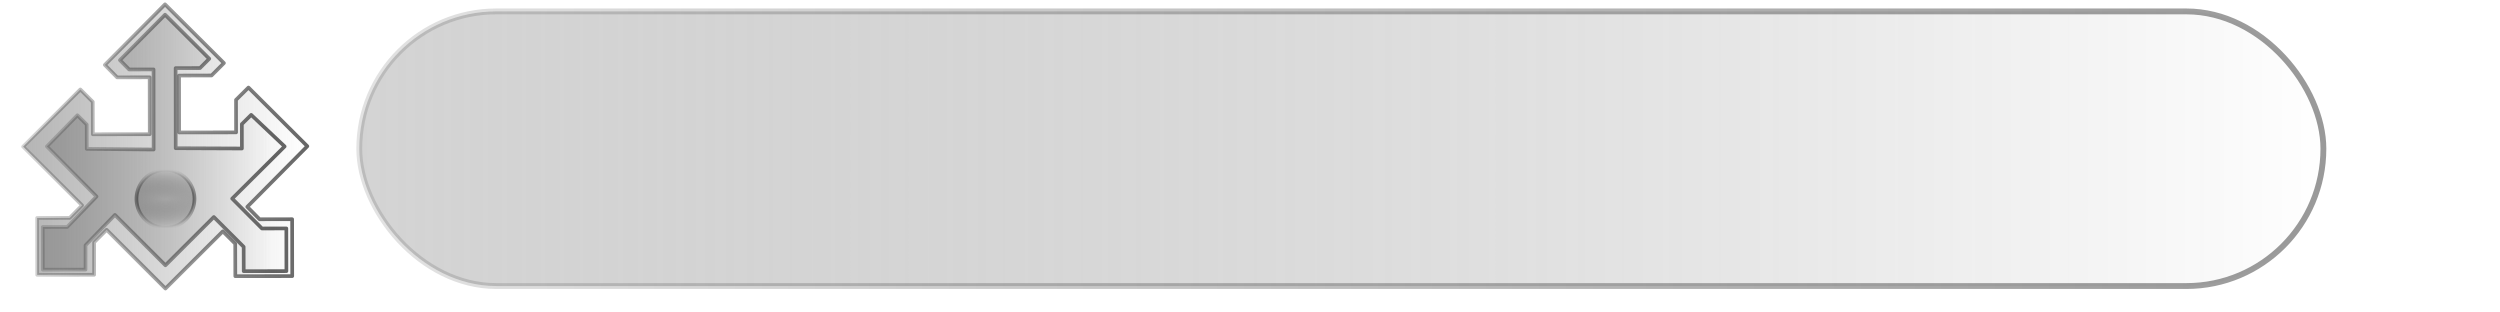 <?xml version="1.0" encoding="UTF-8" standalone="no"?>
<!-- Created with Inkscape (http://www.inkscape.org/) -->
<svg
   xmlns:dc="http://purl.org/dc/elements/1.1/"
   xmlns:cc="http://web.resource.org/cc/"
   xmlns:rdf="http://www.w3.org/1999/02/22-rdf-syntax-ns#"
   xmlns:svg="http://www.w3.org/2000/svg"
   xmlns="http://www.w3.org/2000/svg"
   xmlns:xlink="http://www.w3.org/1999/xlink"
   xmlns:sodipodi="http://inkscape.sourceforge.net/DTD/sodipodi-0.dtd"
   xmlns:inkscape="http://www.inkscape.org/namespaces/inkscape"
   width="256pt"
   height="32pt"
   id="svg2"
   sodipodi:version="0.32"
   inkscape:version="0.43"
   sodipodi:docbase="/home/fenix/design/unique"
   sodipodi:docname="button-hover.svg"
   version="1.0"
   inkscape:export-filename="/home/fenix/design/unique/button-hover.png"
   inkscape:export-xdpi="72"
   inkscape:export-ydpi="72">
  <defs
     id="defs4">
    <linearGradient
       id="linearGradient17172">
      <stop
         id="stop17174"
         offset="0"
         style="stop-color:#939393;stop-opacity:1;" />
      <stop
         id="stop17176"
         offset="1"
         style="stop-color:#0a0a0a;stop-opacity:0;" />
    </linearGradient>
    <linearGradient
       inkscape:collect="always"
       id="linearGradient7531">
      <stop
         style="stop-color:#000000;stop-opacity:1;"
         offset="0"
         id="stop7533" />
      <stop
         style="stop-color:#1c1c1c;stop-opacity:0"
         offset="1"
         id="stop7535" />
    </linearGradient>
    <linearGradient
       id="linearGradient7523">
      <stop
         style="stop-color:#828262;stop-opacity:1;"
         offset="0"
         id="stop7525" />
      <stop
         style="stop-color:#1c1c1c;stop-opacity:0"
         offset="1"
         id="stop7527" />
    </linearGradient>
    <linearGradient
       id="linearGradient4888">
      <stop
         id="stop4890"
         offset="0"
         style="stop-color:#000000;stop-opacity:0.278;" />
      <stop
         id="stop4892"
         offset="1"
         style="stop-color:#000000;stop-opacity:1;" />
    </linearGradient>
    <linearGradient
       inkscape:collect="always"
       id="linearGradient4872">
      <stop
         style="stop-color:#828282;stop-opacity:1;"
         offset="0"
         id="stop4874" />
      <stop
         style="stop-color:#828282;stop-opacity:0;"
         offset="1"
         id="stop4876" />
    </linearGradient>
    <linearGradient
       inkscape:collect="always"
       xlink:href="#linearGradient4872"
       id="linearGradient4878"
       x1="192.092"
       y1="286.747"
       x2="486.583"
       y2="286.747"
       gradientUnits="userSpaceOnUse"
       gradientTransform="matrix(0.132,0,0,0.132,-22.25,-17.871)" />
    <linearGradient
       inkscape:collect="always"
       xlink:href="#linearGradient4888"
       id="linearGradient4886"
       x1="51.681"
       y1="283.717"
       x2="346.172"
       y2="283.717"
       gradientUnits="userSpaceOnUse"
       spreadMethod="pad"
       gradientTransform="matrix(0.132,0,0,0.132,-3.709,-17.471)" />
    <linearGradient
       inkscape:collect="always"
       xlink:href="#linearGradient4872"
       id="linearGradient4896"
       gradientUnits="userSpaceOnUse"
       gradientTransform="matrix(9.906127e-2,0,0,9.906127e-2,-11.055,-11.845)"
       x1="192.092"
       y1="286.747"
       x2="486.583"
       y2="286.747" />
    <linearGradient
       inkscape:collect="always"
       xlink:href="#linearGradient4888"
       id="linearGradient4898"
       gradientUnits="userSpaceOnUse"
       gradientTransform="matrix(9.906127e-2,0,0,9.906127e-2,2.854,-11.544)"
       spreadMethod="pad"
       x1="51.681"
       y1="283.717"
       x2="346.172"
       y2="283.717" />
    <radialGradient
       inkscape:collect="always"
       xlink:href="#linearGradient17172"
       id="radialGradient7529"
       cx="314.286"
       cy="374.505"
       fx="314.286"
       fy="374.505"
       r="30.606"
       gradientUnits="userSpaceOnUse"
       gradientTransform="matrix(3.147,1.858268e-13,-5.683482e-14,1,-674.809,3.200856e-12)" />
    <radialGradient
       inkscape:collect="always"
       xlink:href="#linearGradient7531"
       id="radialGradient7537"
       cx="314.286"
       cy="374.505"
       fx="314.286"
       fy="374.505"
       r="30.606"
       gradientUnits="userSpaceOnUse"
       gradientTransform="matrix(3.147,-2.752668e-12,8.854927e-13,1,-674.809,1.44293e-9)" />
    <linearGradient
       inkscape:collect="always"
       xlink:href="#linearGradient4888"
       id="linearGradient8422"
       x1="313.311"
       y1="536.149"
       x2="313.311"
       y2="446.455"
       gradientUnits="userSpaceOnUse"
       gradientTransform="translate(-157.143,-168.571)" />
    <linearGradient
       inkscape:collect="always"
       xlink:href="#linearGradient17172"
       id="linearGradient8430"
       x1="313.311"
       y1="536.149"
       x2="313.311"
       y2="446.455"
       gradientUnits="userSpaceOnUse"
       gradientTransform="translate(-157.143,-168.571)" />
    <linearGradient
       inkscape:collect="always"
       xlink:href="#linearGradient17172"
       id="linearGradient2231"
       x1="177.966"
       y1="75.714"
       x2="621"
       y2="75.714"
       gradientUnits="userSpaceOnUse"
       gradientTransform="matrix(0.608,0,0,0.355,-59.43,-6.55)" />
    <linearGradient
       inkscape:collect="always"
       xlink:href="#linearGradient4888"
       id="linearGradient2212"
       x1="177.571"
       y1="75.714"
       x2="621"
       y2="75.714"
       gradientUnits="userSpaceOnUse"
       gradientTransform="matrix(0.608,0,0,0.355,-59.43,-6.55)" />
  </defs>
  <sodipodi:namedview
     id="base"
     pagecolor="#ffffff"
     bordercolor="#666666"
     borderopacity="1.0"
     inkscape:pageopacity="0.0"
     inkscape:pageshadow="2"
     inkscape:zoom="2.1220032"
     inkscape:cx="155.76986"
     inkscape:cy="40.808332"
     inkscape:document-units="px"
     inkscape:current-layer="layer1"
     inkscape:window-width="1016"
     inkscape:window-height="689"
     inkscape:window-x="0"
     inkscape:window-y="25"
     showguides="true"
     inkscape:guide-bbox="true" />
  <g
     inkscape:label="Layer 1"
     inkscape:groupmode="layer"
     id="layer1">
    <path
       style="opacity:0.6;color:#000000;fill:url(#linearGradient4878);fill-opacity:1;fill-rule:nonzero;stroke:url(#linearGradient4886);stroke-width:0.504;stroke-linecap:round;stroke-linejoin:round;marker:none;marker-start:none;marker-mid:none;marker-end:none;stroke-miterlimit:4;stroke-dasharray:none;stroke-dashoffset:0.121;stroke-opacity:1;visibility:visible;display:inline;overflow:visible"
       d="M 41.962,19.966 L 33.764,28.237 L 35.445,29.937 L 39.886,29.929 L 39.898,37.698 L 32.127,37.708 L 32.114,33.275 L 30.421,31.587 L 22.589,39.396 L 14.557,31.376 L 12.852,33.086 L 12.848,37.515 L 5.079,37.526 L 5.068,29.757 L 9.509,29.752 L 11.206,28.034 L 3.158,20.022 L 10.97,12.214 L 12.663,13.902 L 12.676,18.335 L 20.445,18.324 L 20.433,10.555 L 15.992,10.563 L 14.312,8.862 L 22.531,0.592 L 30.573,8.611 L 28.885,10.304 L 24.451,10.316 L 24.463,18.085 L 32.232,18.074 L 32.224,13.633 L 33.924,11.952 L 41.962,19.966 z "
       id="rect1317"
       sodipodi:nodetypes="ccccccccccccccccccccccccccccccccc" />
    <path
       style="opacity:0.6;color:#000000;fill:url(#linearGradient4896);fill-opacity:1;fill-rule:nonzero;stroke:url(#linearGradient4898);stroke-width:0.504;stroke-linecap:round;stroke-linejoin:round;marker:none;marker-start:none;marker-mid:none;marker-end:none;stroke-miterlimit:4;stroke-dasharray:none;stroke-dashoffset:0.121;stroke-opacity:1;visibility:visible;display:inline;overflow:visible"
       d="M 38.863,19.997 L 31.702,27.118 L 35.764,31.195 L 39.095,31.189 L 39.104,37.017 L 33.275,37.024 L 33.265,33.698 L 29.194,29.631 L 22.585,36.223 L 15.692,29.339 L 11.679,33.49 L 11.676,36.812 L 5.848,36.821 L 5.839,30.993 L 9.171,30.989 L 13.178,26.833 L 6.404,19.991 L 10.567,15.737 L 11.837,17.003 L 11.847,20.329 L 20.976,20.415 L 20.965,9.48 L 17.633,9.486 L 16.372,8.21 L 22.538,2.006 L 28.571,8.021 L 27.305,9.292 L 23.979,9.301 L 23.99,20.236 L 33.025,20.275 L 33.019,16.943 L 34.295,15.682 L 38.863,19.997 z "
       id="path4894"
       sodipodi:nodetypes="ccccccccccccccccccccccccccccccccc" />
    <path
       sodipodi:type="arc"
       style="opacity:0.6;color:#000000;fill:url(#radialGradient7529);fill-opacity:1;fill-rule:nonzero;stroke:url(#radialGradient7537);stroke-width:3.819;stroke-linecap:round;stroke-linejoin:round;marker:none;marker-start:none;marker-mid:none;marker-end:none;stroke-miterlimit:4;stroke-dasharray:none;stroke-dashoffset:0.1;stroke-opacity:1;visibility:visible;display:inline;overflow:visible"
       id="path6648"
       sodipodi:cx="314.28571"
       sodipodi:cy="374.50504"
       sodipodi:rx="30"
       sodipodi:ry="30"
       d="M 344.286 374.505 A 30 30 0 1 1  284.286,374.505 A 30 30 0 1 1  344.286 374.505 z"
       transform="matrix(0.132,0,0,0.132,-18.894,-22.281)" />
    <rect
       style="opacity:0.4;color:#000000;fill:url(#linearGradient2231);fill-opacity:1;fill-rule:nonzero;stroke:url(#linearGradient2212);stroke-width:0.799;stroke-linecap:round;stroke-linejoin:miter;marker:none;marker-start:none;marker-mid:none;marker-end:none;stroke-miterlimit:4;stroke-dasharray:none;stroke-dashoffset:0.1;stroke-opacity:1;visibility:visible;display:inline;overflow:visible"
       id="rect1348"
       width="268.169"
       height="37.496"
       x="49.052"
       y="1.558"
       ry="18.748"
       rx="18.709" />
  </g>
</svg>
